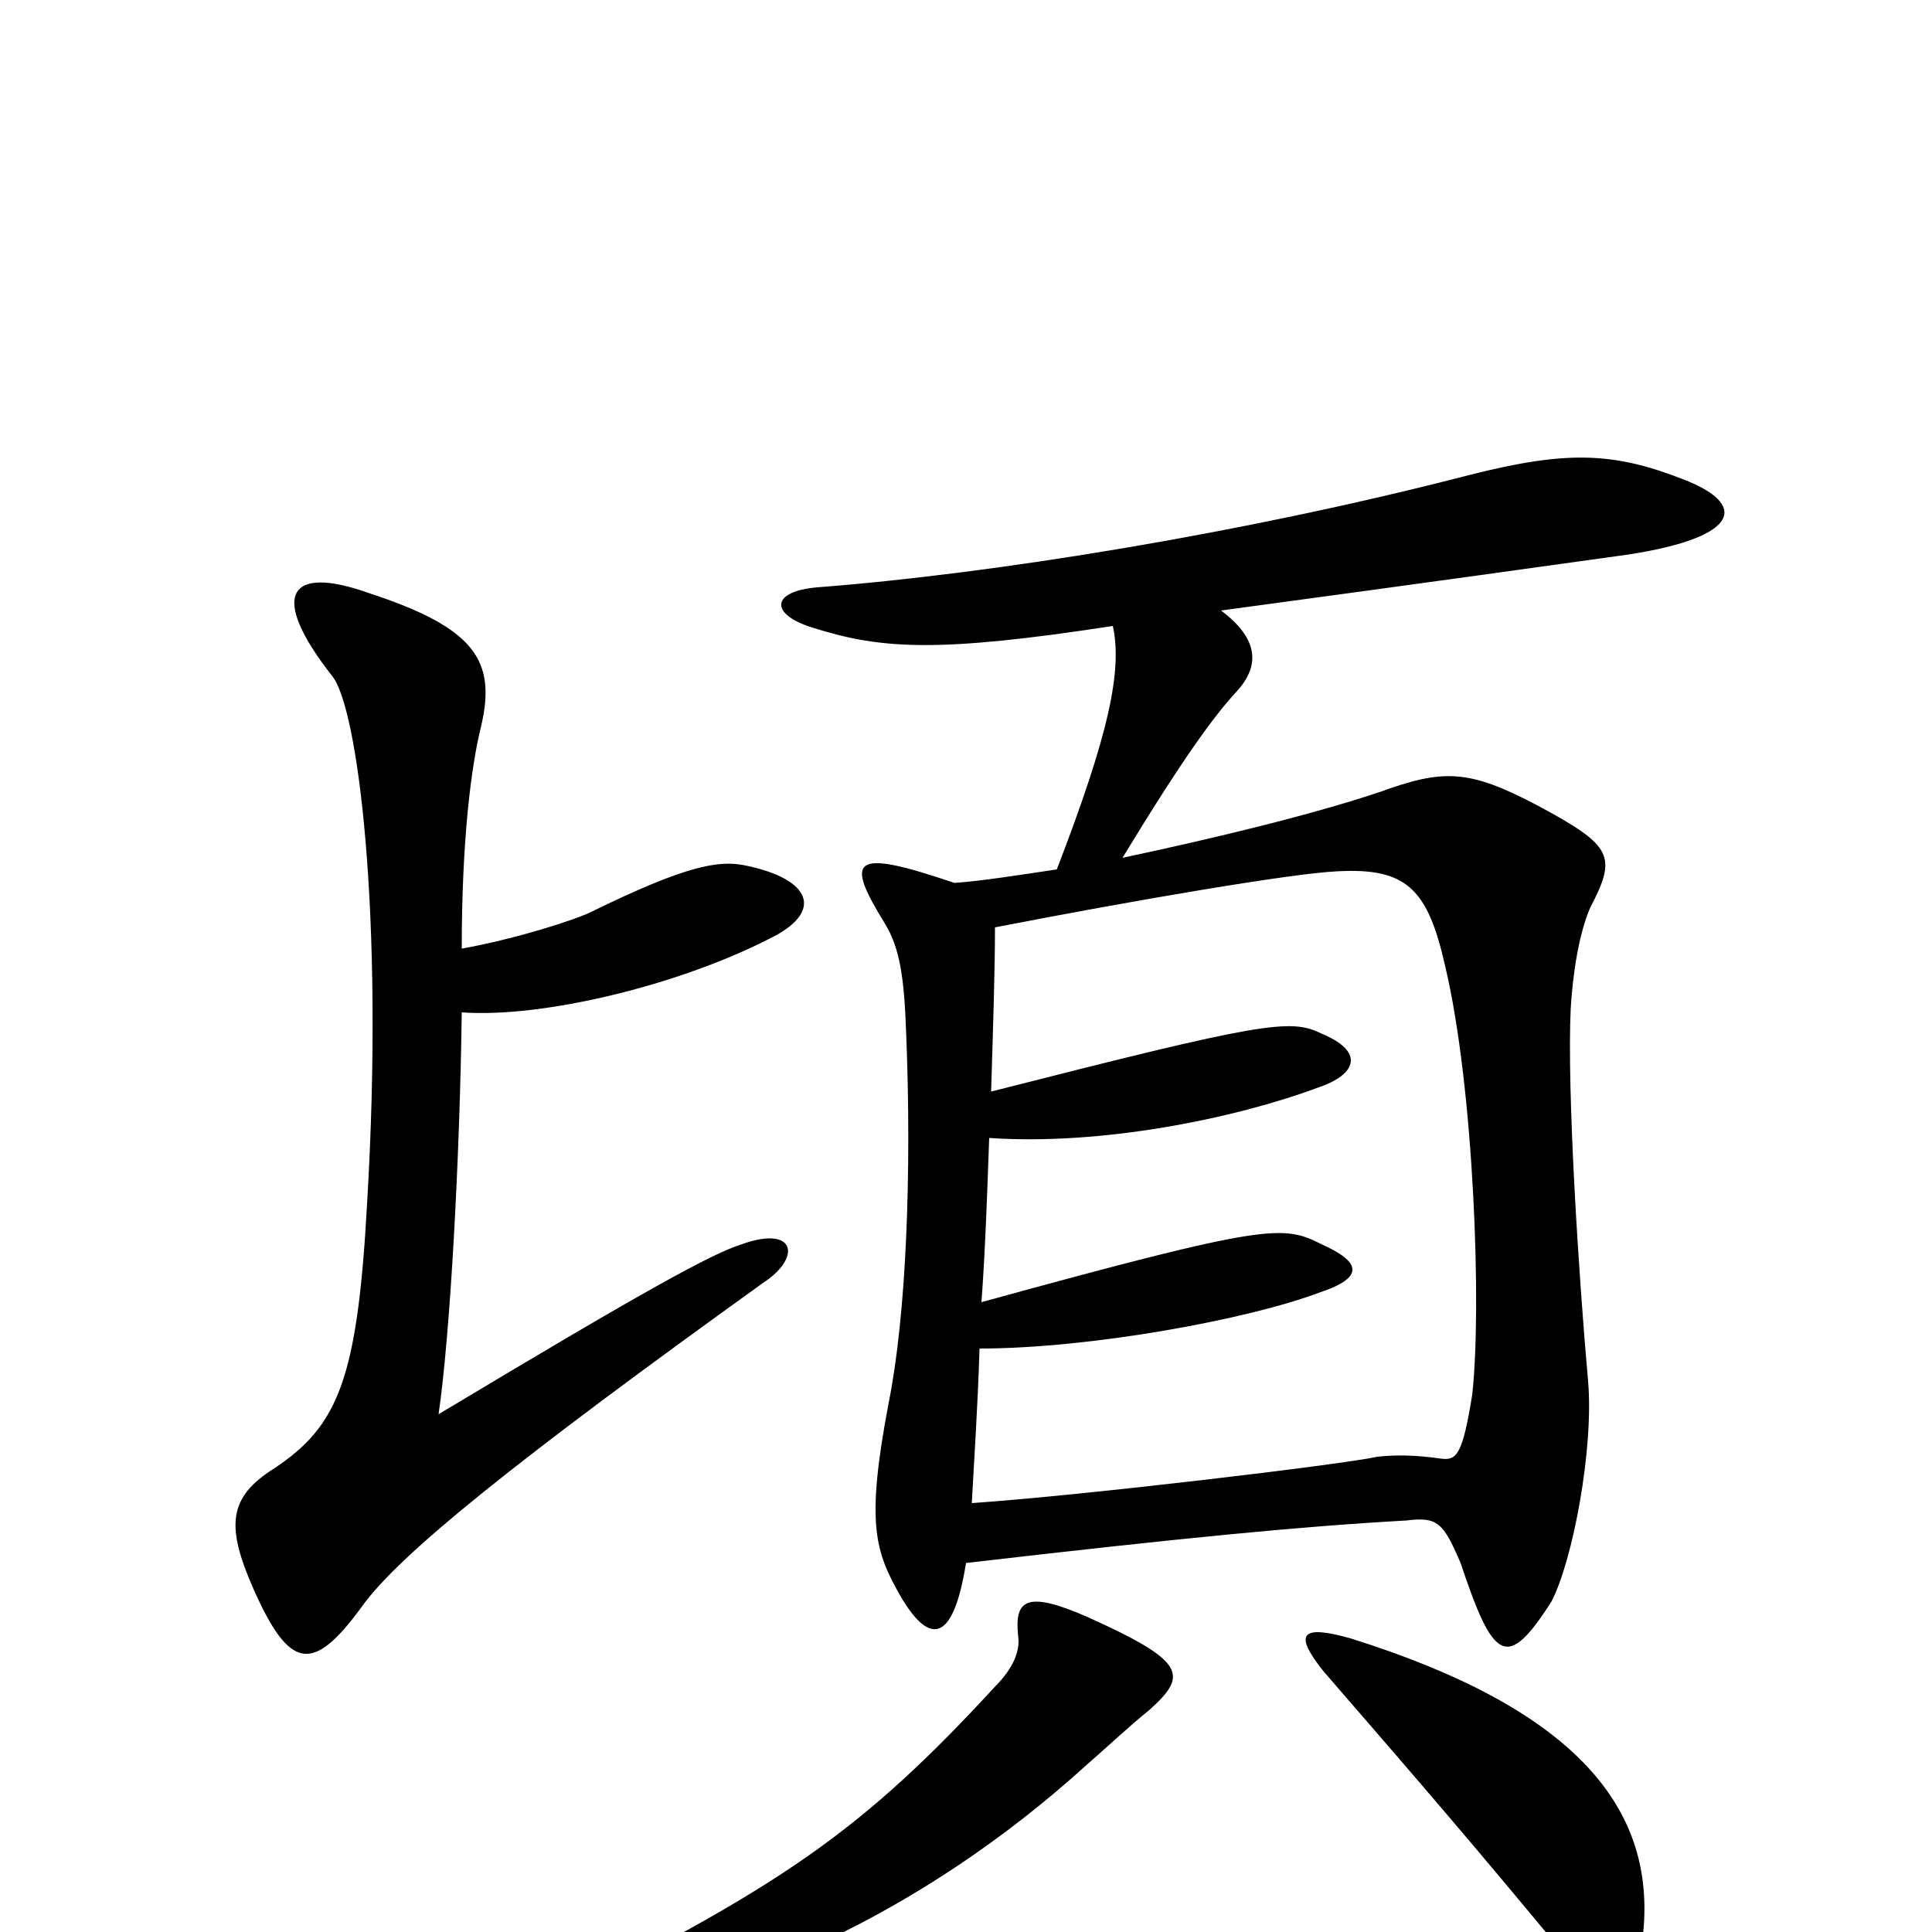 <svg xmlns="http://www.w3.org/2000/svg" viewBox="0 -1000 1000 1000">
	<path fill="#000000" d="M527 -153C528 -146 525 -137 515 -127C447 -53 406 -26 303 27C282 38 282 46 305 43C379 32 475 -7 563 -87C570 -93 585 -107 595 -115C615 -133 614 -140 563 -163C531 -177 525 -172 527 -153ZM513 -435C514 -468 515 -498 515 -520C587 -534 669 -548 692 -549C728 -551 739 -540 748 -500C763 -437 767 -322 762 -278C757 -247 754 -244 746 -245C732 -247 722 -247 713 -246C695 -242 561 -226 503 -222C504 -241 506 -270 507 -302C564 -302 646 -317 683 -331C707 -339 704 -347 684 -356C664 -366 657 -367 508 -326C510 -353 511 -383 512 -411C570 -407 639 -421 682 -437C703 -444 706 -456 684 -465C668 -473 654 -471 513 -435ZM632 -684C743 -699 807 -708 843 -713C901 -722 905 -739 871 -752C835 -766 811 -767 760 -754C644 -724 514 -703 423 -696C399 -694 398 -682 421 -675C456 -664 485 -662 576 -676C581 -653 574 -620 547 -550C527 -547 508 -544 494 -543C441 -561 437 -556 458 -522C466 -509 468 -493 469 -466C472 -392 469 -319 460 -274C448 -211 453 -197 466 -174C480 -150 493 -147 500 -191C612 -204 674 -210 728 -213C744 -215 747 -212 756 -191C773 -140 780 -135 803 -171C814 -192 825 -250 822 -285C817 -341 811 -436 813 -478C814 -495 817 -516 823 -530C837 -557 835 -562 796 -583C760 -602 747 -602 714 -590C678 -578 628 -566 581 -556C612 -607 628 -629 640 -642C652 -655 652 -669 632 -684ZM685 -135C737 -75 762 -46 810 12C831 37 849 33 851 -6C854 -66 814 -116 699 -152C674 -159 669 -155 685 -135ZM239 -476C281 -473 351 -490 398 -514C427 -528 420 -545 386 -552C372 -555 355 -552 306 -528C298 -524 267 -514 239 -509C239 -566 244 -604 249 -624C257 -658 246 -675 191 -693C149 -708 139 -692 172 -650C185 -634 199 -528 190 -377C185 -286 175 -262 142 -240C118 -225 117 -210 131 -178C150 -135 162 -134 187 -168C206 -195 267 -244 395 -336C415 -349 412 -366 384 -356C368 -351 332 -331 227 -268C233 -309 238 -400 239 -476Z"/>
</svg>